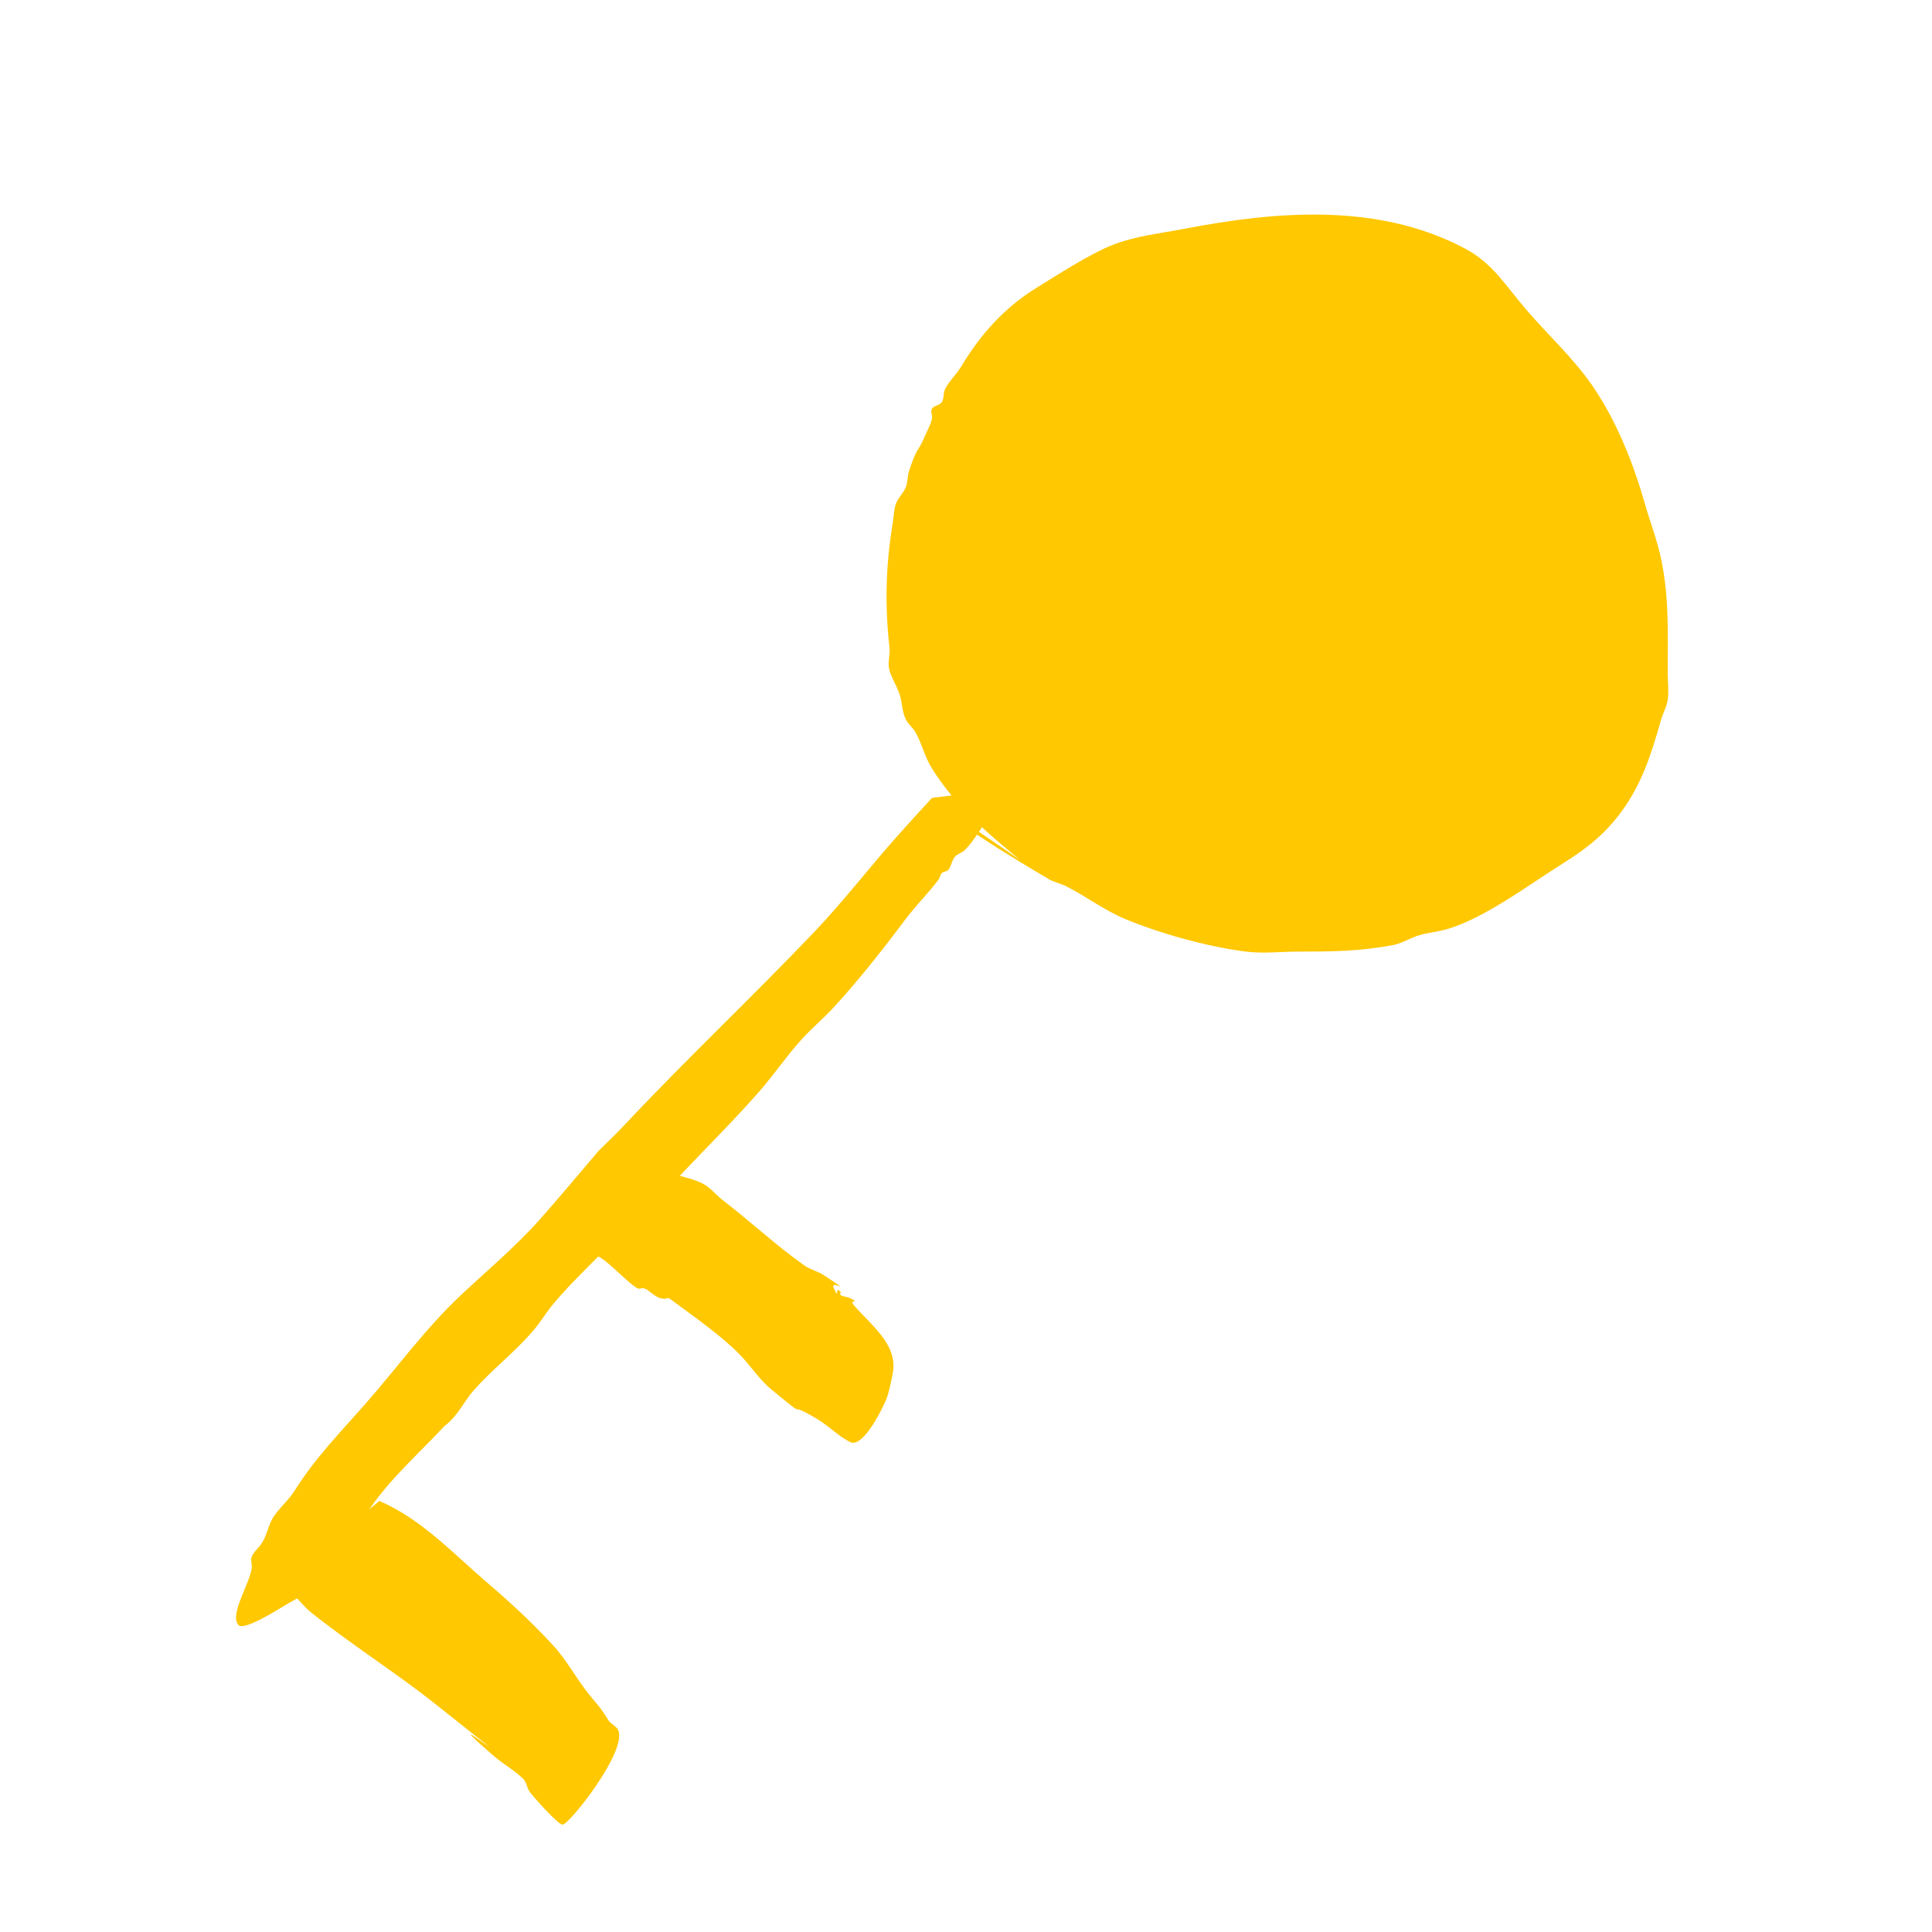 <?xml version="1.0" encoding="UTF-8" standalone="no"?>
<!-- Created with Inkscape (http://www.inkscape.org/) -->

<svg
   width="100"
   height="100"
   viewBox="0 0 100 100"
   version="1.1"
   id="svg135"
   sodipodi:docname="Logo.svg"
   inkscape:version="1.2.1 (9c6d41e410, 2022-07-14)"
   inkscape:export-filename="Logo.png"
   inkscape:export-xdpi="96"
   inkscape:export-ydpi="96"
   xmlns:inkscape="http://www.inkscape.org/namespaces/inkscape"
   xmlns:sodipodi="http://sodipodi.sourceforge.net/DTD/sodipodi-0.dtd"
   xmlns="http://www.w3.org/2000/svg"
   xmlns:svg="http://www.w3.org/2000/svg">
  <sodipodi:namedview
     id="namedview137"
     pagecolor="#ffffff"
     bordercolor="#000000"
     borderopacity="0.25"
     inkscape:showpageshadow="2"
     inkscape:pageopacity="0.0"
     inkscape:pagecheckerboard="0"
     inkscape:deskcolor="#d1d1d1"
     inkscape:document-units="px"
     showgrid="false"
     inkscape:zoom="5.908137"
     inkscape:cx="88.437354"
     inkscape:cy="57.039978"
     inkscape:window-width="1920"
     inkscape:window-height="1009"
     inkscape:window-x="-8"
     inkscape:window-y="-8"
     inkscape:window-maximized="1"
     inkscape:current-layer="layer1" />
  <defs
     id="defs132" />
  <g
     inkscape:label="レイヤー 1"
     inkscape:groupmode="layer"
     id="layer1">
    <path
       style="fill:#ffc800;stroke-width:3;stroke-opacity:0.614;fill-opacity:1"
       d="m 52.809,44.515 c -1.731,-1.404 -3.381,-2.837 -4.57,-4.739 -0.385,-0.616 -0.487,-1.204 -0.846,-1.862 -0.135,-0.248 -0.382,-0.425 -0.508,-0.677 -0.208,-0.416 -0.18,-0.917 -0.339,-1.354 -0.147,-0.404 -0.384,-0.773 -0.508,-1.185 -0.113,-0.378 0.044,-0.792 0,-1.185 -0.243,-2.186 -0.194,-4.252 0.169,-6.432 0.056,-0.339 0.052,-0.693 0.169,-1.016 0.112,-0.309 0.386,-0.541 0.508,-0.846 0.107,-0.267 0.078,-0.573 0.169,-0.846 0.452,-1.356 0.407,-0.836 0.846,-1.862 0.12,-0.279 0.279,-0.548 0.339,-0.846 0.033,-0.166 -0.087,-0.363 0,-0.508 0.105,-0.174 0.395,-0.169 0.508,-0.339 0.129,-0.194 0.065,-0.469 0.169,-0.677 0.217,-0.434 0.597,-0.769 0.846,-1.185 0.978,-1.63 2.217,-3.031 3.893,-4.062 0.98,-0.603 2.723,-1.733 3.893,-2.2 1.182,-0.473 2.474,-0.606 3.724,-0.846 4.812,-0.925 10.056,-1.367 14.556,1.016 1.449,0.767 2.117,1.944 3.216,3.216 1.085,1.256 2.451,2.523 3.385,3.893 1.248,1.83 2.102,3.971 2.708,6.093 0.275,0.961 0.642,1.899 0.846,2.877 0.421,2.022 0.339,3.876 0.339,5.924 0,0.451 0.064,0.907 0,1.354 -0.05,0.353 -0.24,0.672 -0.339,1.016 -0.492,1.722 -0.964,3.271 -2.031,4.739 -0.864,1.188 -1.831,1.948 -3.047,2.708 -1.725,1.078 -3.94,2.765 -5.924,3.385 -0.496,0.155 -1.024,0.192 -1.523,0.339 -0.462,0.136 -0.881,0.417 -1.354,0.508 -1.705,0.328 -3.227,0.339 -4.908,0.339 -0.903,0 -1.812,0.112 -2.708,0 -1.966,-0.246 -4.447,-0.936 -6.263,-1.693 -1.072,-0.447 -2.008,-1.173 -3.047,-1.693 -0.272,-0.136 -0.577,-0.197 -0.846,-0.339 -0.129,-0.068 -5.247,-3.074 -5.247,-3.554"
       id="path316" />
    <path
       style="fill:#ffc800;stroke-width:3;stroke-opacity:0.614;fill-opacity:1"
       d="m 48.239,41.299 c -0.564,0.621 -1.133,1.237 -1.693,1.862 -1.497,1.673 -2.851,3.45 -4.401,5.078 -3.22,3.381 -6.625,6.581 -9.817,9.986 -0.437,0.466 -0.903,0.903 -1.354,1.354 -1.016,1.185 -2.01,2.388 -3.047,3.554 -1.239,1.394 -2.707,2.623 -4.062,3.893 -1.8,1.688 -3.291,3.737 -4.908,5.586 -1.336,1.527 -2.64,2.837 -3.724,4.57 -0.332,0.531 -0.909,0.972 -1.185,1.523 -0.193,0.385 -0.263,0.817 -0.508,1.185 -0.156,0.235 -0.397,0.418 -0.508,0.677 -0.067,0.156 0,0.339 0,0.508 0,0.742 -1.213,2.511 -0.677,3.047 0.285,0.285 2.056,-0.82 2.37,-1.016 0.279,-0.174 0.583,-0.31 0.846,-0.508 0.41,-0.308 2.797,-2.935 3.047,-3.385 0.148,-0.266 0.175,-0.59 0.339,-0.846 1.084,-1.704 2.701,-3.105 4.062,-4.57 0.67,-0.488 0.991,-1.263 1.523,-1.862 0.952,-1.071 2.115,-1.959 3.047,-3.047 0.367,-0.428 0.658,-0.917 1.016,-1.354 1.011,-1.236 2.469,-2.548 3.554,-3.724 0.635,-0.688 1.402,-1.154 2.031,-1.862 1.64,-1.845 3.45,-3.557 5.078,-5.416 0.762,-0.871 1.424,-1.846 2.2,-2.708 0.534,-0.593 1.153,-1.104 1.693,-1.693 1.332,-1.453 2.55,-3.005 3.724,-4.57 0.522,-0.695 1.171,-1.336 1.693,-2.031 0.076,-0.101 0.08,-0.249 0.169,-0.339 0.089,-0.089 0.26,-0.071 0.339,-0.169 0.158,-0.197 0.177,-0.483 0.339,-0.677 0.13,-0.156 0.364,-0.195 0.508,-0.339 0.51,-0.51 0.921,-1.285 1.354,-1.862 0.184,-0.246 1.016,-1.045 1.016,-1.354"
       id="path320" />
    <path
       style="fill:#ffc800;stroke-width:3;stroke-opacity:0.614;fill-opacity:1"
       d="m 19.634,77.689 c 2.191,0.944 3.801,2.702 5.586,4.231 1.252,1.073 2.241,1.99 3.385,3.216 0.713,0.764 1.211,1.726 1.862,2.539 0.452,0.565 0.615,0.687 1.016,1.354 0.117,0.195 0.406,0.305 0.508,0.508 0.524,1.048 -2.525,4.908 -2.877,4.908 -0.228,0 -1.493,-1.426 -1.693,-1.693 -0.151,-0.202 -0.16,-0.499 -0.339,-0.677 -0.455,-0.455 -1.037,-0.764 -1.523,-1.185 -3.828,-3.318 3.383,2.382 -3.047,-2.708 -2.086,-1.651 -4.358,-3.08 -6.432,-4.739 -0.312,-0.249 -0.546,-0.584 -0.846,-0.846 -0.153,-0.134 -0.326,-0.248 -0.508,-0.339 -0.05,-0.025 -0.144,0.05 -0.169,0 -0.05,-0.101 0,-0.226 0,-0.339"
       id="path322" />
    <path
       style="fill:#ffc800;stroke-width:3;stroke-opacity:0.614;fill-opacity:1"
       d="m 34.867,60.764 c 0.508,0.169 1.051,0.256 1.523,0.508 0.389,0.207 0.666,0.578 1.016,0.846 1.417,1.09 2.776,2.357 4.231,3.385 0.309,0.218 0.701,0.298 1.016,0.508 1.711,1.141 0.234,0.129 0.508,0.677 0.352,0.704 -0.012,-0.181 0.339,0.169 0.04,0.04 -0.047,0.138 0,0.169 0.148,0.099 0.348,0.089 0.508,0.169 0.563,0.281 -0.081,0.038 0.169,0.339 0.833,1 2.333,2.044 2.031,3.554 -0.091,0.456 -0.175,0.918 -0.339,1.354 -0.1,0.266 -1.171,2.546 -1.862,2.2 -0.613,-0.307 -1.111,-0.836 -1.693,-1.185 -1.87,-1.122 -0.192,0.258 -2.37,-1.523 -0.659,-0.539 -1.104,-1.273 -1.693,-1.862 -1.012,-1.012 -2.248,-1.855 -3.385,-2.708 -0.479,-0.36 -0.177,-0.044 -0.677,-0.169 -0.315,-0.079 -0.577,-0.418 -0.846,-0.508 -0.107,-0.036 -0.238,0.05 -0.339,0 -0.524,-0.262 -1.754,-1.693 -2.2,-1.693"
       id="path324" />
  </g>
</svg>
